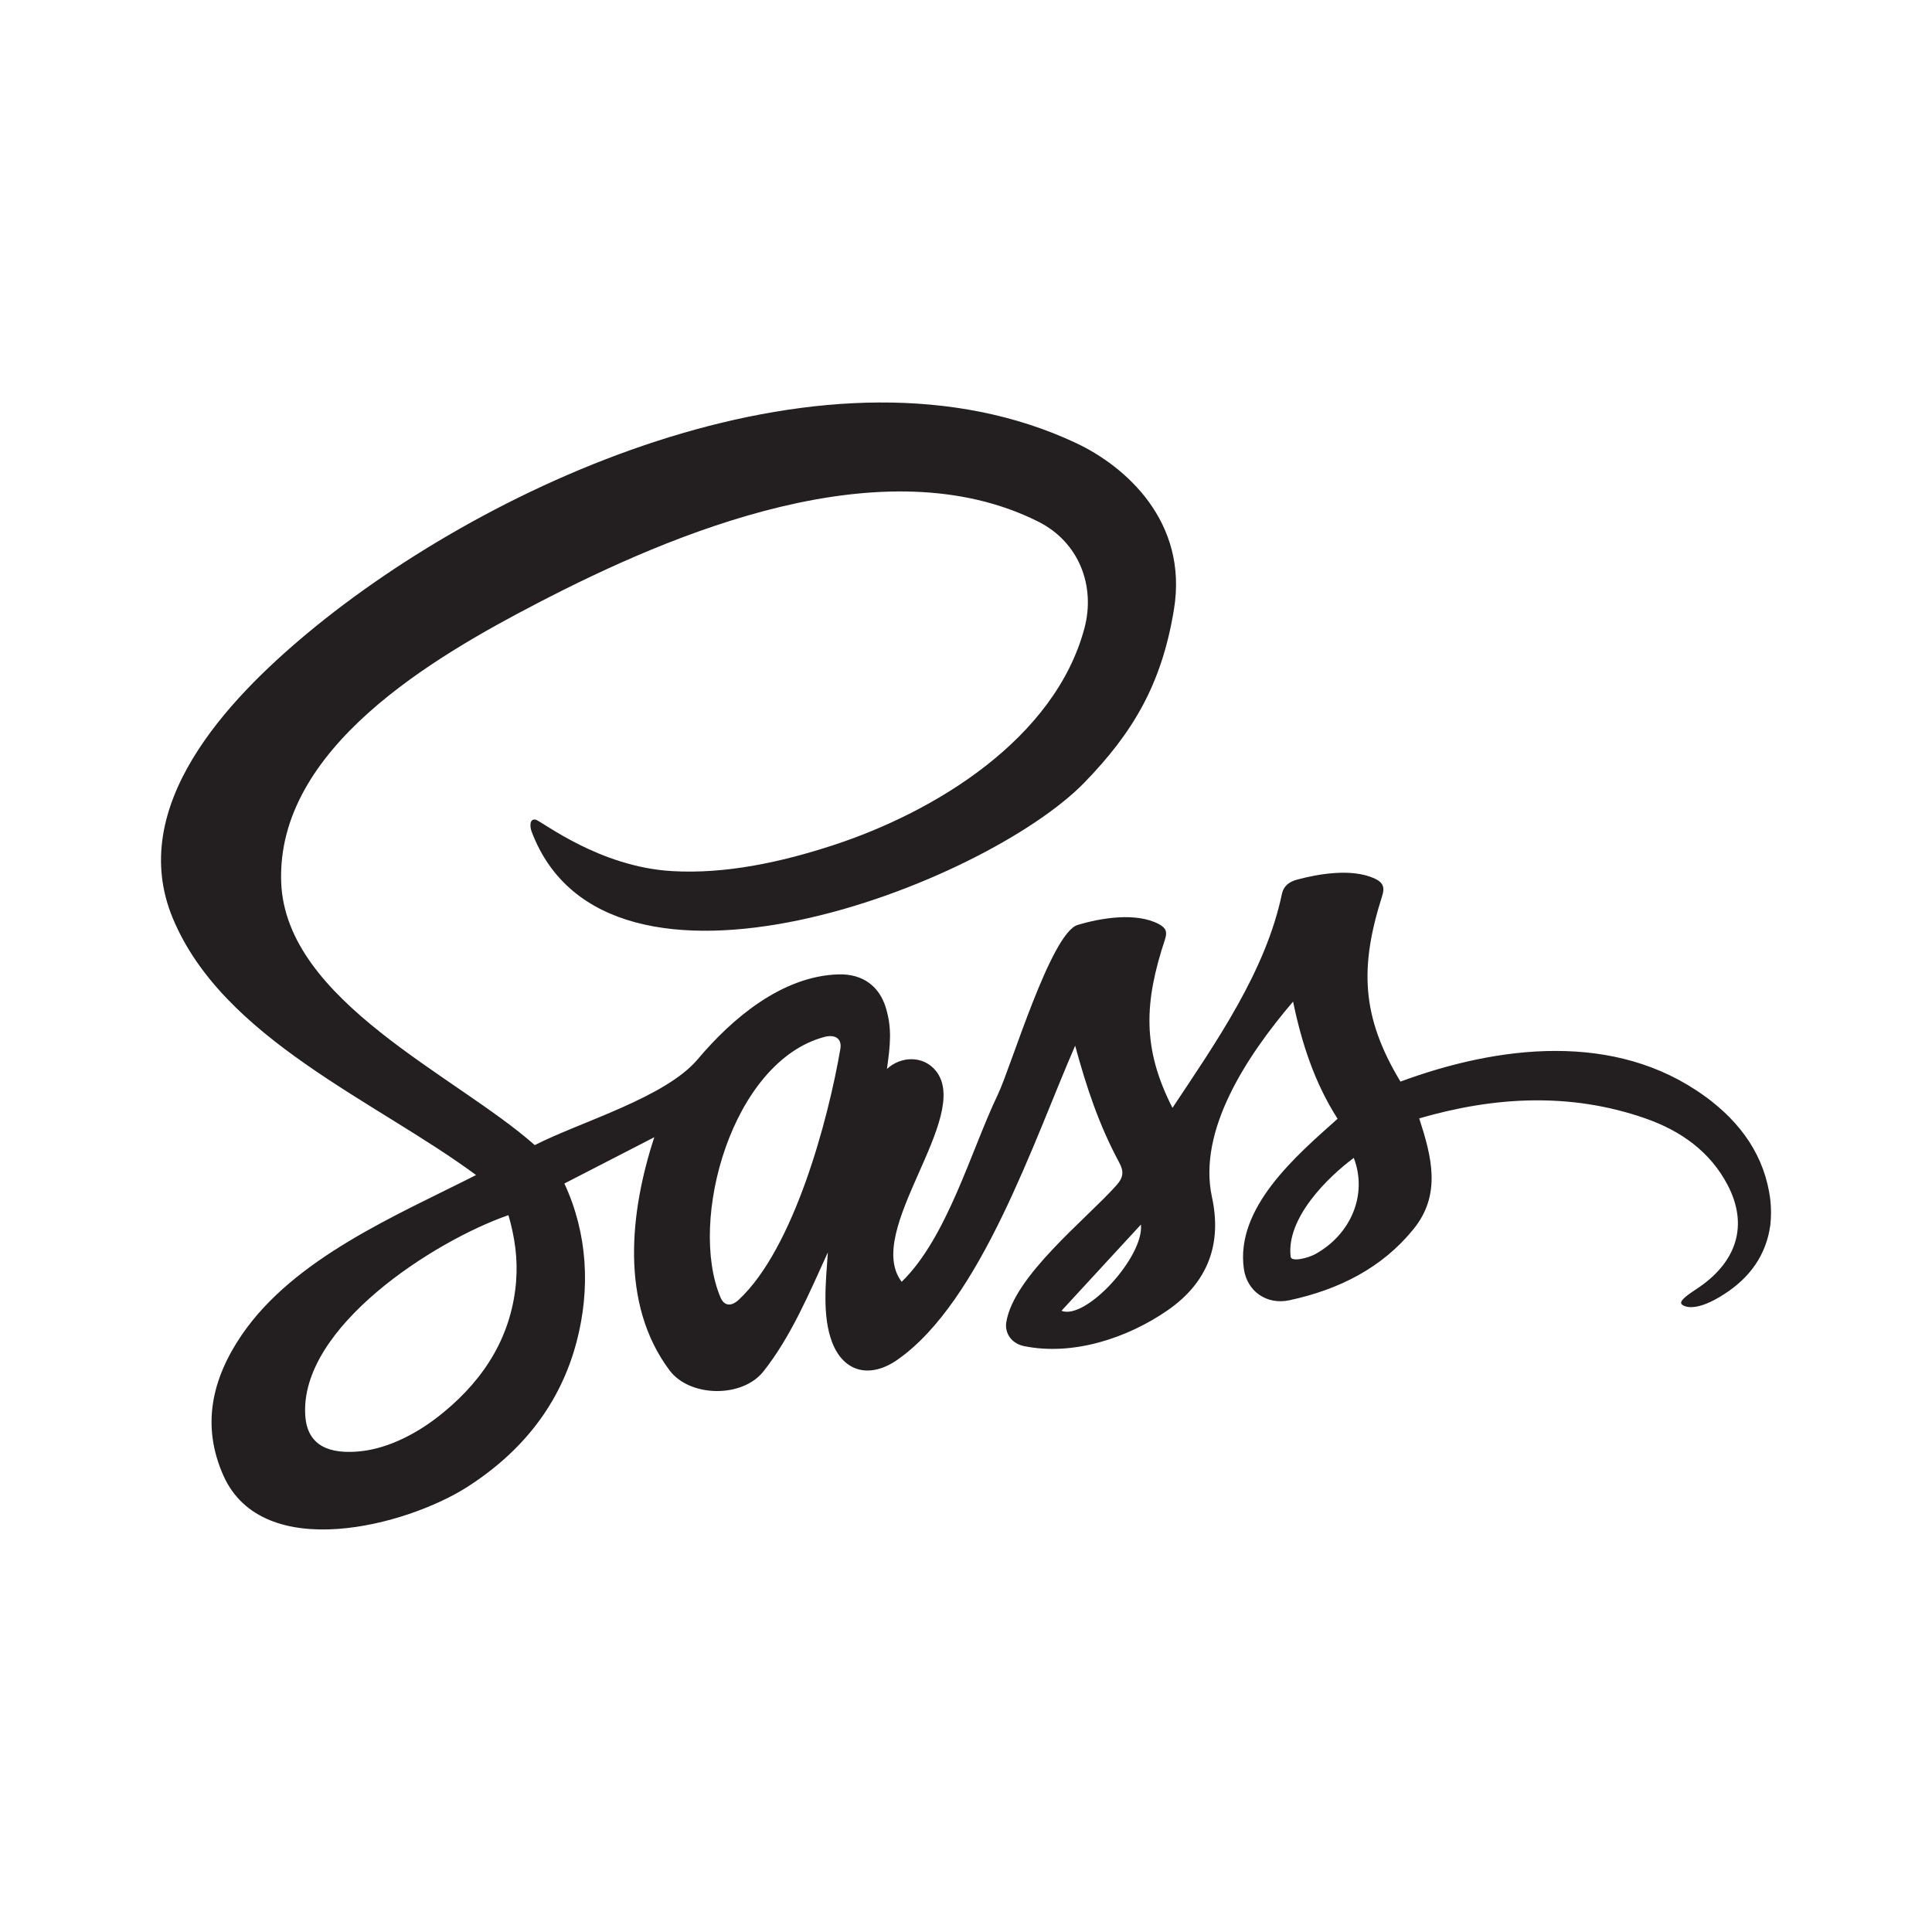 <svg width="24" height="24" viewBox="0 0 24 24" fill="none" xmlns="http://www.w3.org/2000/svg">
<path d="M21.992 14.908C21.926 14.367 21.631 13.947 21.179 13.618C21.291 13.7 21.385 13.768 21.177 13.617C20.896 13.413 21.045 13.521 21.175 13.616C20.062 12.808 18.61 12.988 17.397 13.436C16.91 12.629 16.889 12.013 17.169 11.132C17.206 11.021 17.181 10.959 17.067 10.909C16.79 10.788 16.392 10.852 16.113 10.927C16.017 10.953 15.947 11.003 15.925 11.102C15.724 12.066 15.105 12.949 14.565 13.762C14.185 13.02 14.215 12.446 14.471 11.673C14.502 11.579 14.488 11.529 14.395 11.479C14.111 11.33 13.676 11.403 13.387 11.49C13.055 11.589 12.556 13.264 12.396 13.596C12.063 14.29 11.768 15.372 11.201 15.923C10.721 15.294 12.081 13.874 11.627 13.304C11.473 13.111 11.194 13.116 11.018 13.279C11.06 12.976 11.082 12.778 11.005 12.521C10.924 12.251 10.718 12.096 10.416 12.104C9.713 12.125 9.094 12.653 8.672 13.153C8.27 13.635 7.212 13.934 6.643 14.225C5.665 13.357 3.548 12.437 3.493 10.96C3.433 9.296 5.38 8.166 6.68 7.491C8.371 6.611 10.976 5.518 12.896 6.479C13.406 6.734 13.611 7.281 13.471 7.805C13.105 9.172 11.627 10.084 10.342 10.502C9.71 10.708 9.015 10.861 8.346 10.821C7.449 10.768 6.751 10.216 6.655 10.182C6.575 10.166 6.582 10.271 6.603 10.327C7.533 12.81 12.244 10.991 13.476 9.716C14.069 9.103 14.43 8.508 14.583 7.572C14.764 6.475 13.973 5.789 13.372 5.506C10.329 4.071 6.121 5.95 3.819 7.866C2.821 8.697 1.571 10.018 2.145 11.403C2.767 12.907 4.673 13.678 5.914 14.597C4.91 15.105 3.654 15.631 3.003 16.583C2.631 17.129 2.499 17.711 2.776 18.332C3.268 19.428 5.053 18.953 5.807 18.47C6.497 18.027 6.961 17.433 7.162 16.671C7.336 16.011 7.3 15.324 7.011 14.702L8.128 14.127C7.827 15.045 7.695 16.195 8.319 17.025C8.569 17.356 9.218 17.37 9.483 17.037C9.828 16.602 10.056 16.056 10.284 15.557C10.258 15.93 10.212 16.352 10.338 16.677C10.483 17.05 10.812 17.127 11.15 16.89C12.186 16.166 12.846 14.159 13.356 12.99C13.495 13.5 13.648 13.966 13.901 14.437C13.964 14.552 13.956 14.626 13.87 14.723C13.492 15.147 12.588 15.855 12.5 16.429C12.48 16.563 12.567 16.691 12.722 16.722C13.331 16.846 14.005 16.621 14.499 16.281C15.014 15.927 15.18 15.443 15.055 14.869C14.877 14.043 15.485 13.12 16.063 12.442C16.169 12.955 16.329 13.449 16.616 13.898C16.105 14.354 15.343 15.002 15.452 15.764C15.491 16.037 15.731 16.214 16.019 16.152C16.636 16.019 17.169 15.749 17.557 15.271C17.91 14.839 17.784 14.368 17.63 13.893C18.562 13.622 19.506 13.568 20.436 13.892C20.885 14.048 21.246 14.31 21.461 14.72C21.724 15.223 21.576 15.686 21.068 16.017C20.94 16.101 20.851 16.169 20.895 16.206C20.938 16.242 21.086 16.29 21.413 16.08C21.741 15.871 21.941 15.588 21.992 15.216C22.003 15.114 22.003 15.01 21.992 14.908ZM6.412 15.912C6.359 16.576 6.036 17.113 5.507 17.547C5.209 17.793 4.839 17.992 4.471 18.029C4.103 18.065 3.816 17.97 3.792 17.582C3.723 16.488 5.39 15.417 6.316 15.095C6.395 15.368 6.434 15.638 6.411 15.914L6.412 15.912ZM10.439 13.031C10.287 13.918 9.86 15.51 9.177 16.146C9.085 16.232 8.997 16.227 8.95 16.116C8.546 15.159 9.094 13.186 10.242 12.881C10.377 12.846 10.461 12.904 10.439 13.031ZM13.186 16.283C13.515 15.926 13.844 15.57 14.173 15.212C14.214 15.61 13.487 16.404 13.186 16.283ZM16.339 15.579C16.247 15.63 16.041 15.679 16.033 15.612C15.975 15.132 16.495 14.623 16.817 14.384C16.991 14.836 16.785 15.332 16.339 15.579Z" fill="#231F20"/>
</svg>
